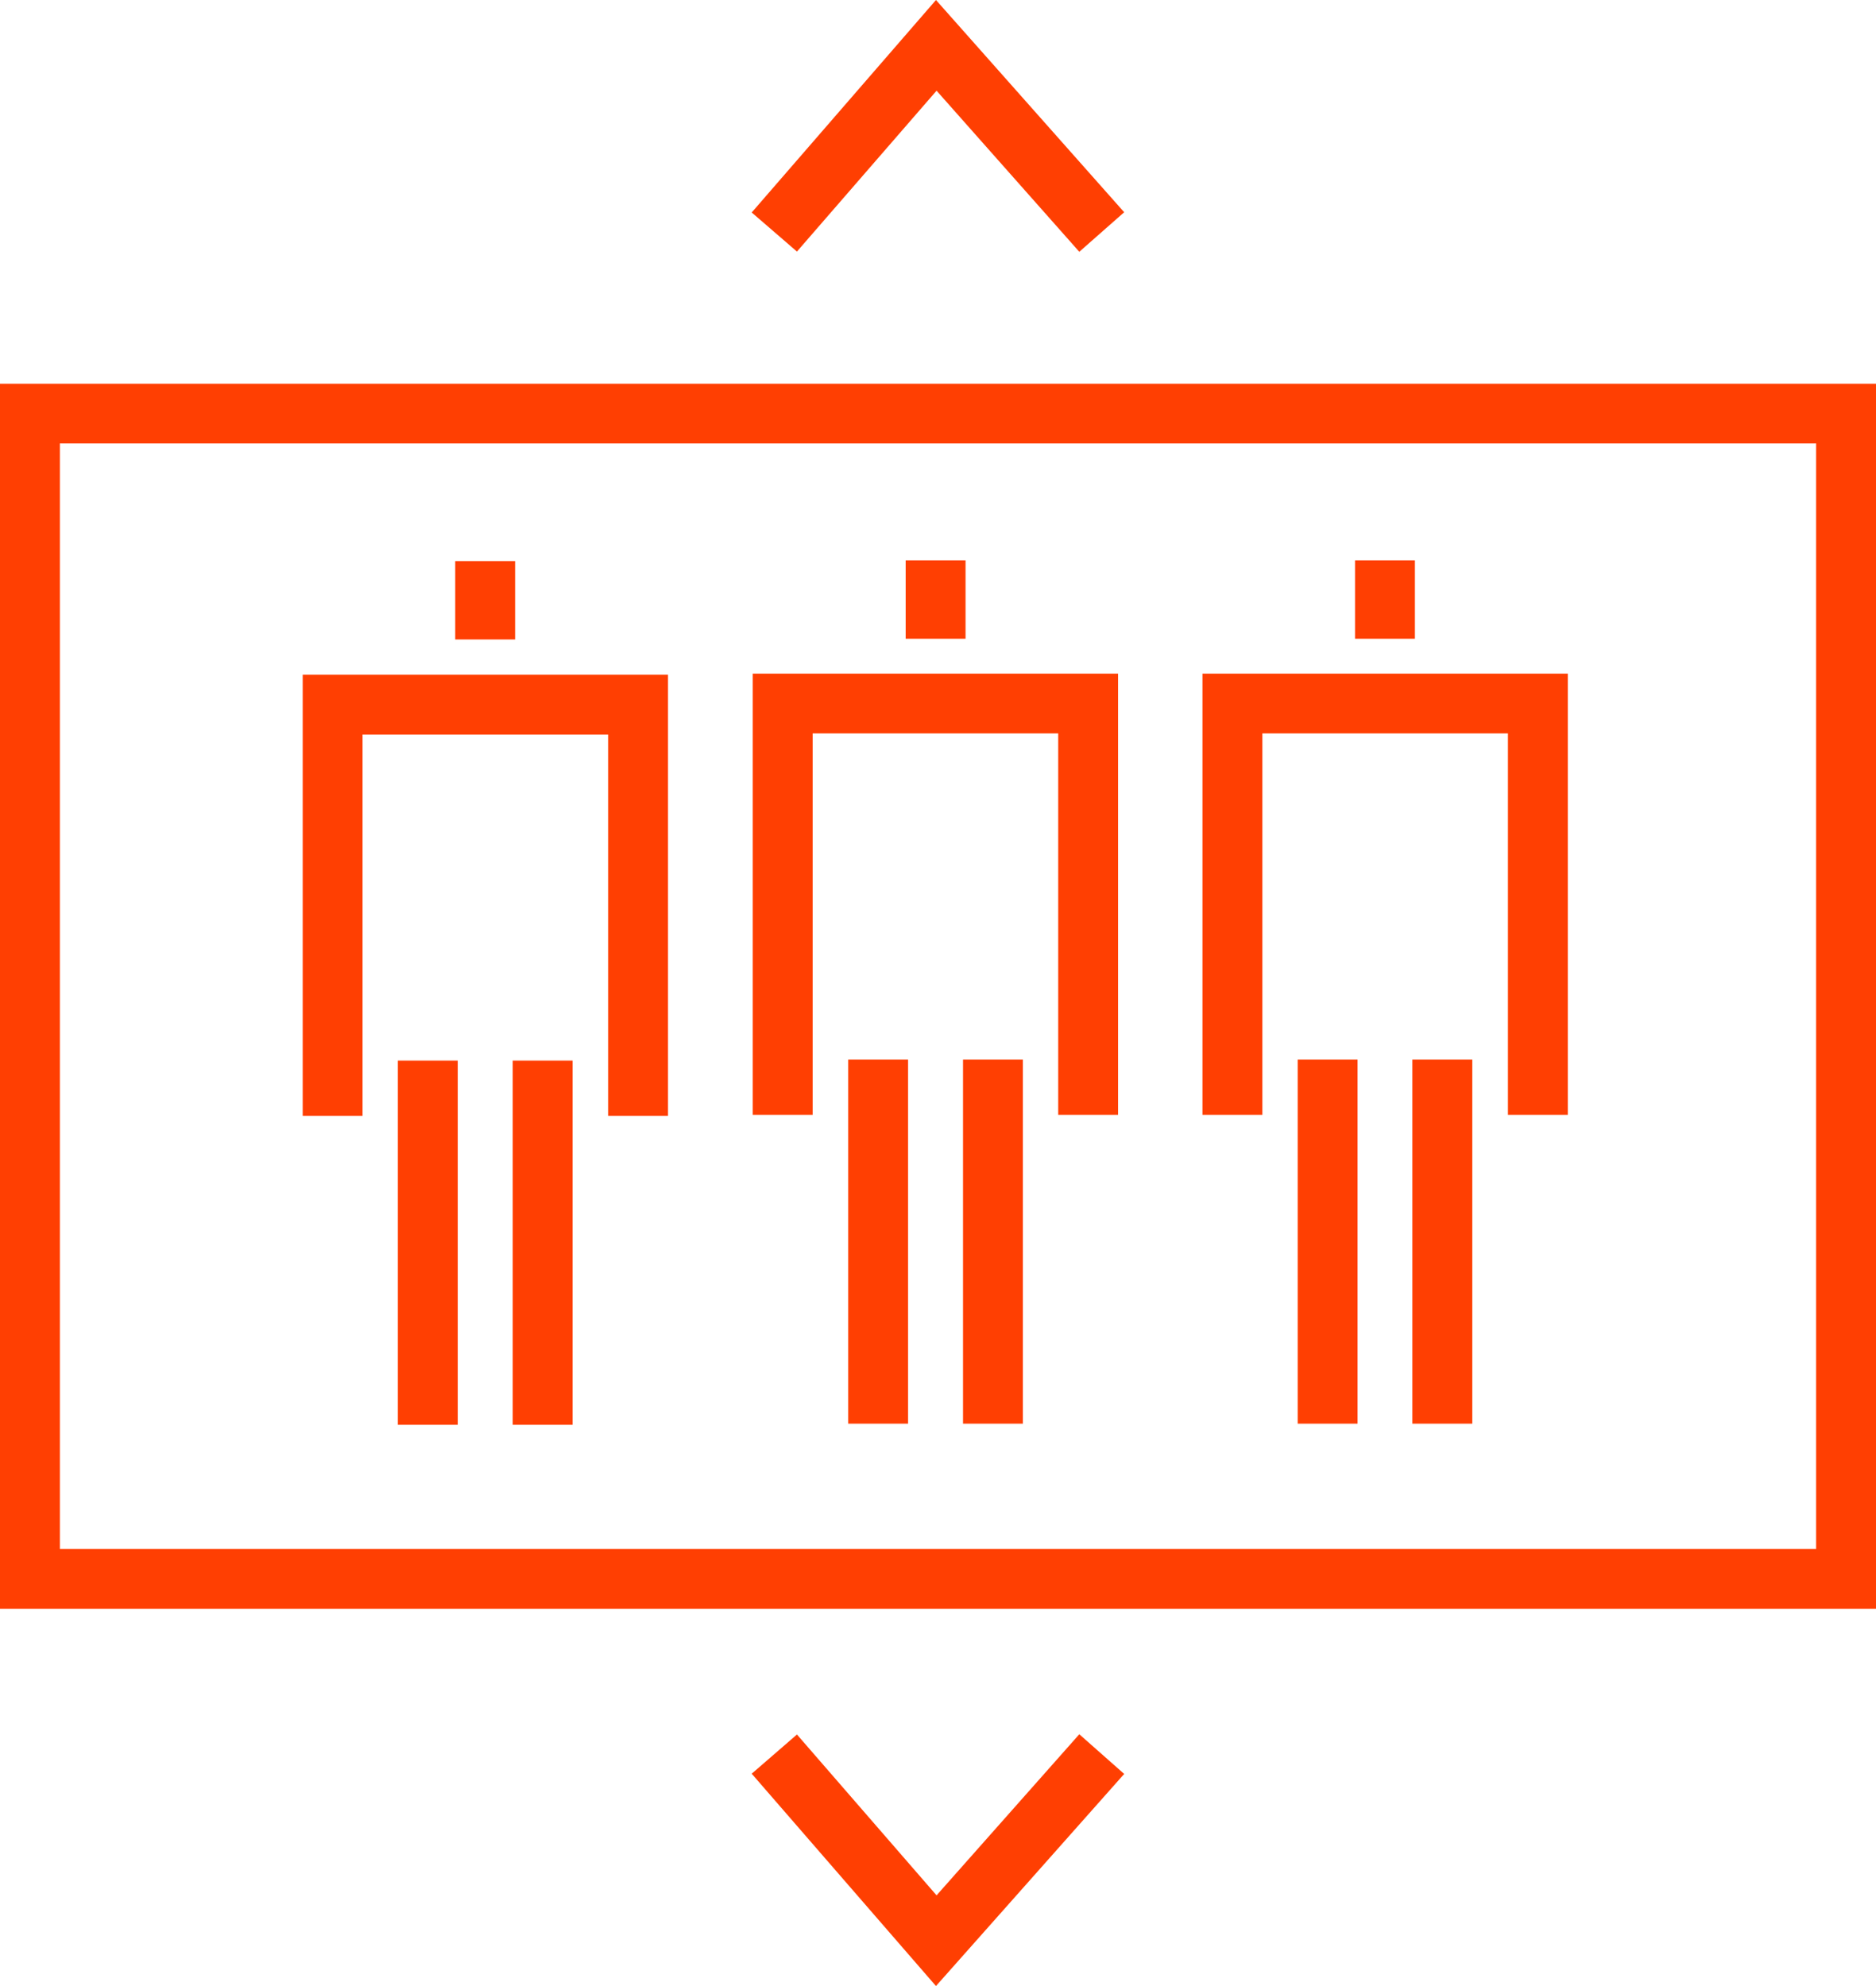 <svg width="85" height="90" viewBox="0 0 85 90" fill="none" xmlns="http://www.w3.org/2000/svg">
<g clip-path="url(#clip0_2062_1603)">
<path d="M30.267 50.57H27.554V33.284H16.427V50.57H13.715V30.576H30.267V50.57Z" fill="#FF3F02"/>
<path d="M20.74 48.062H18.027V64.564H20.74V48.062Z" fill="#FF3F02"/>
<path d="M25.943 48.062H23.23V64.564H25.943V48.062Z" fill="#FF3F02"/>
<path d="M23.339 25.426H20.626V28.978H23.339V25.426Z" fill="#FF3F02"/>
<path d="M50.659 50.521H47.947V33.235H36.82V50.521H34.107V30.527H50.659V50.521Z" fill="#FF3F02"/>
<path d="M41.144 48.014H38.432V64.515H41.144V48.014Z" fill="#FF3F02"/>
<path d="M46.346 48.014H43.634V64.515H46.346V48.014Z" fill="#FF3F02"/>
<path d="M43.748 25.393H41.035V28.945H43.748V25.393Z" fill="#FF3F02"/>
<path d="M71.036 50.521H68.324V33.235H57.197V50.521H54.484V30.527H71.036V50.521Z" fill="#FF3F02"/>
<path d="M61.51 48.014H58.797V64.515H61.51V48.014Z" fill="#FF3F02"/>
<path d="M66.707 48.014H63.994V64.515H66.707V48.014Z" fill="#FF3F02"/>
<path d="M64.108 25.393H61.395V28.945H64.108V25.393Z" fill="#FF3F02"/>
<path d="M85 72.903H0V17.389H85V72.903ZM2.713 70.195H82.287V20.096H2.713V70.195Z" fill="#FF3F02"/>
<path d="M48.902 11.41L42.435 4.11L36.109 11.4L34.059 9.629L42.408 0L50.936 9.618L48.902 11.41Z" fill="#FF3F02"/>
<path d="M42.408 90L34.059 80.377L36.109 78.601L42.435 85.89L48.902 78.59L50.936 80.388L42.408 90Z" fill="#FF3F02"/>
</g>
<defs>
<clipPath id="clip0_2062_1603">
<rect width="85" height="90" fill="white"/>
</clipPath>
</defs>
</svg>
